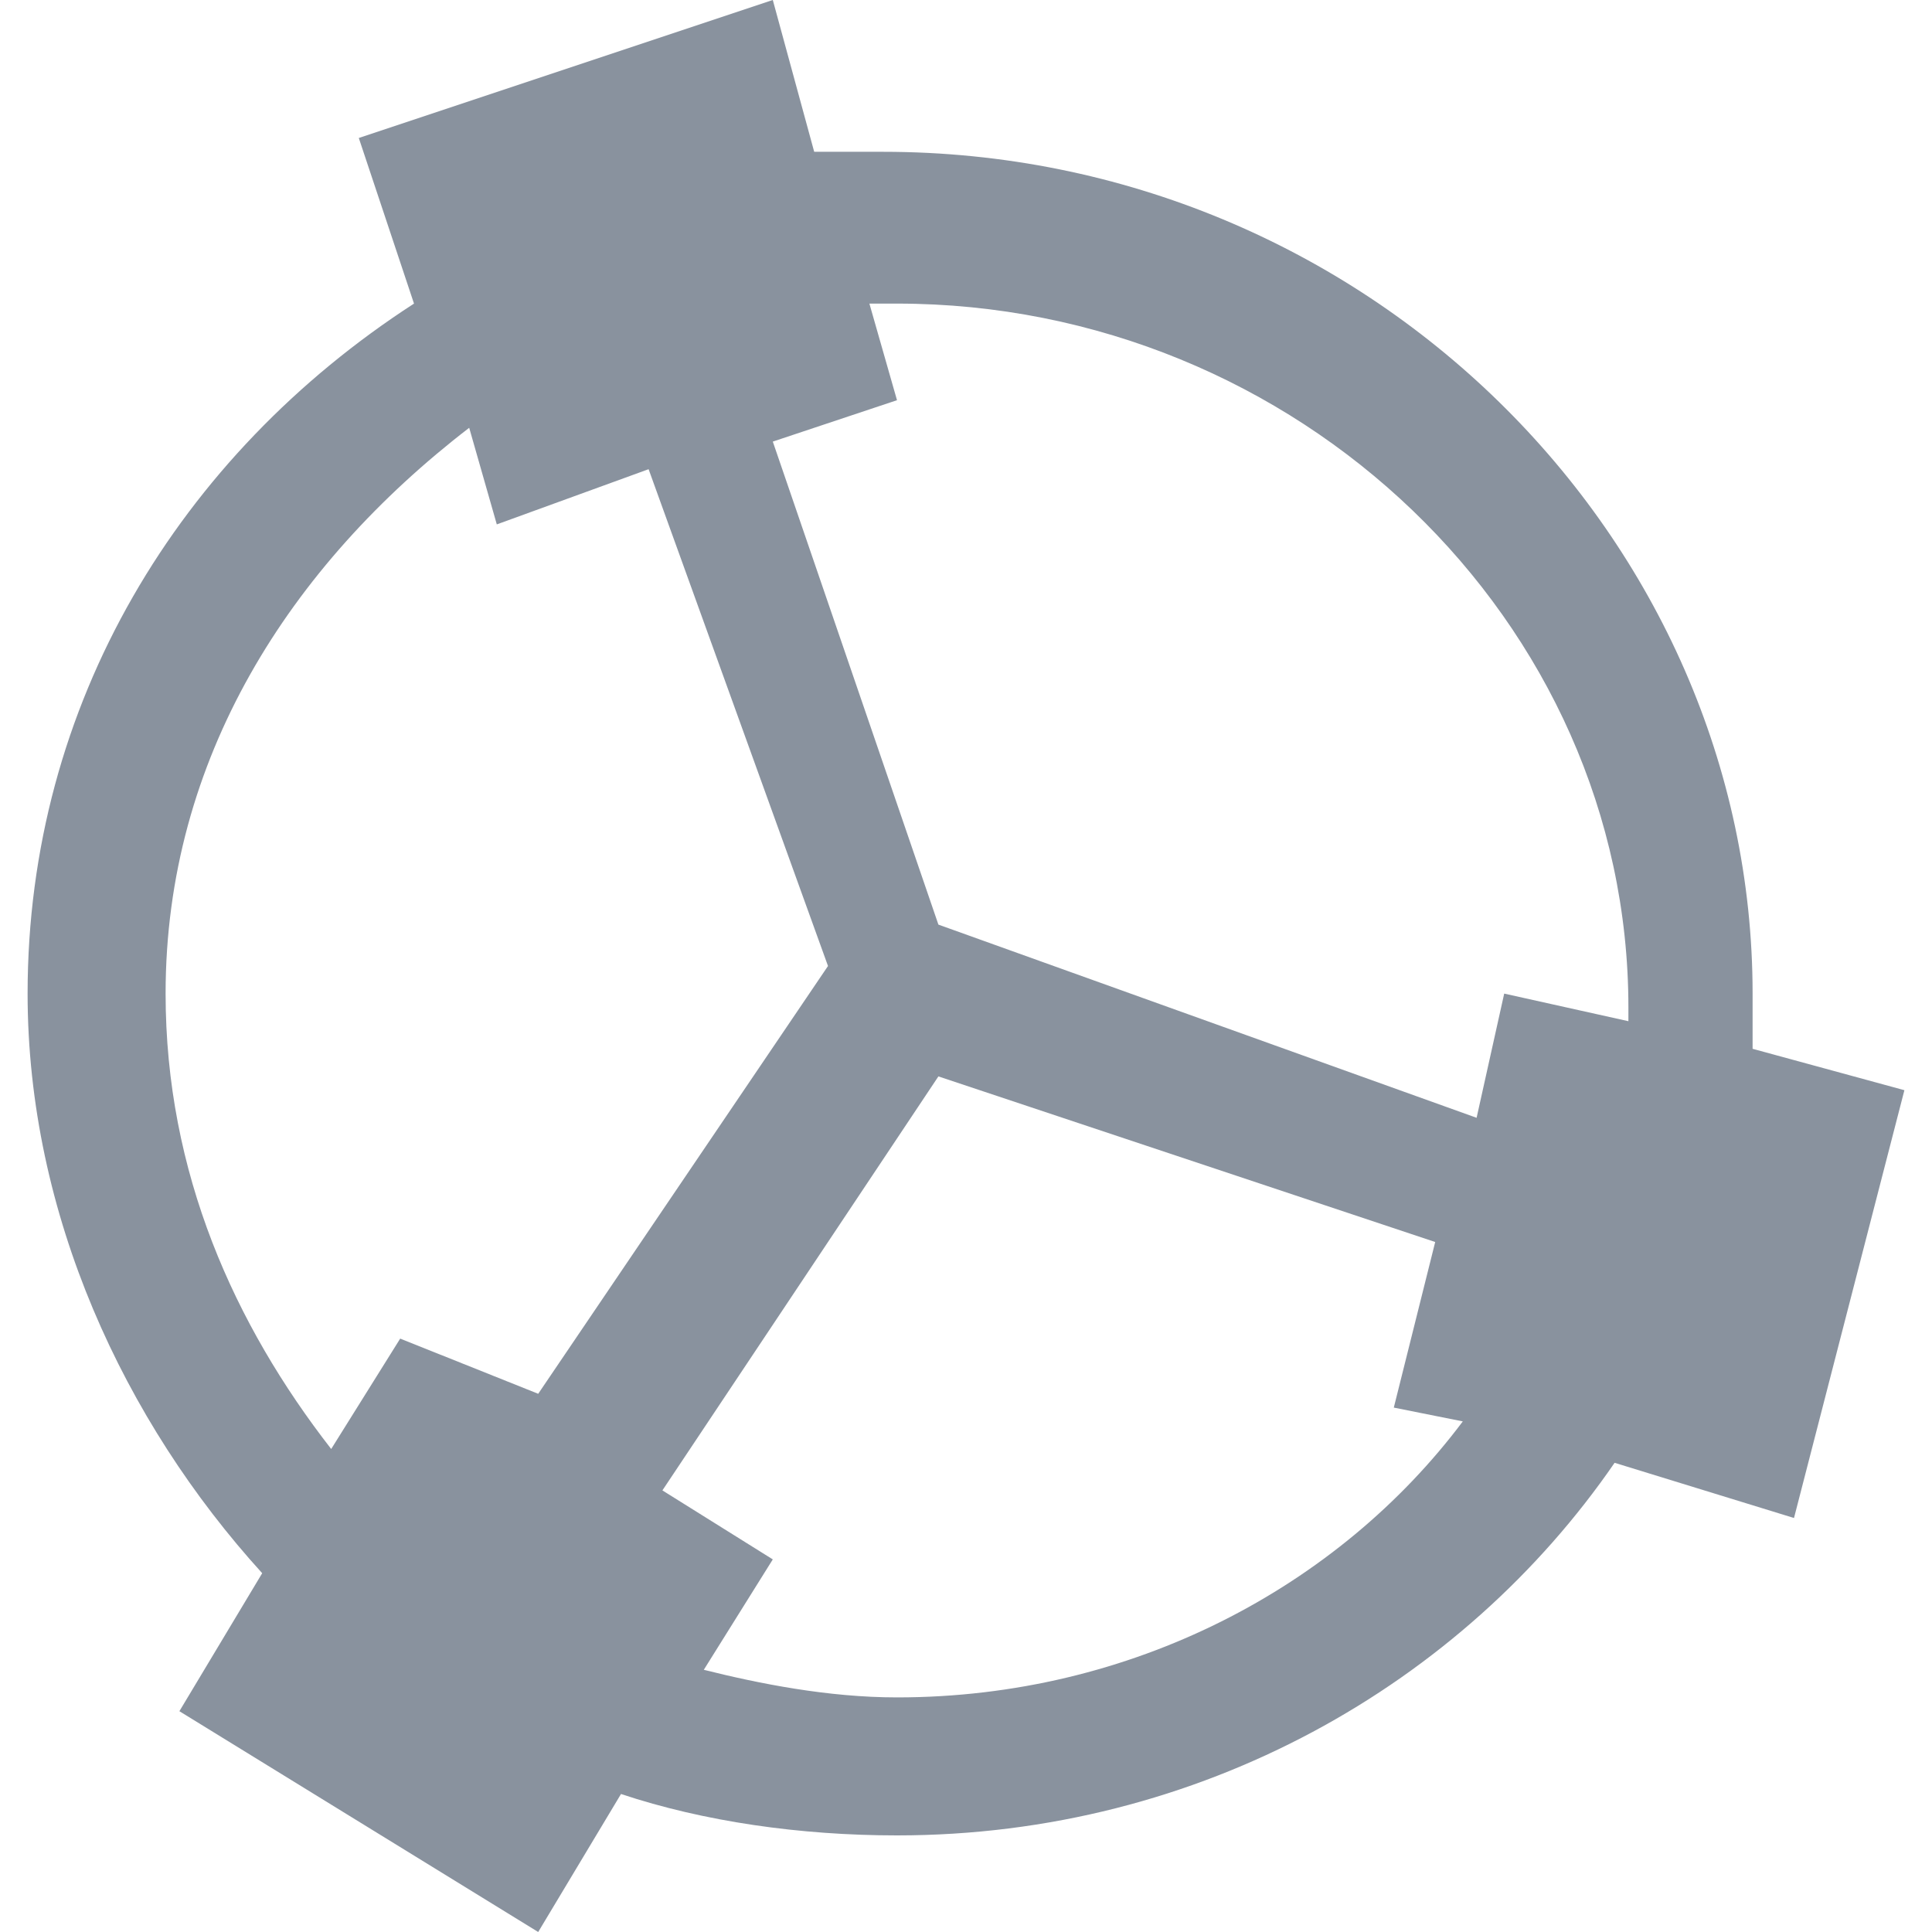 <?xml version="1.0" encoding="utf-8"?>
<!-- Generator: Adobe Illustrator 21.0.0, SVG Export Plug-In . SVG Version: 6.00 Build 0)  -->
<svg version="1.1" id="Слой_1" xmlns="http://www.w3.org/2000/svg" xmlns:xlink="http://www.w3.org/1999/xlink" x="0px" y="0px"
	 viewBox="0 0 14 14" style="enable-background:new 0 0 14 14;" xml:space="preserve">
<style type="text/css">
	.st0{fill:#89929E;}
</style>
<g>
	<path class="st0" d="M13.8,7.9l-1.1-0.3c0-0.1,0-0.3,0-0.4c0-3.3-2.8-6.1-6.3-6.1c-0.2,0-0.3,0-0.5,0L5.6,0l-3,1L3,2.2
		C1.3,3.3,0.2,5.1,0.2,7.2c0,1.6,0.7,3.1,1.7,4.2l-0.6,1L3.9,14l0.6-1c0.6,0.2,1.3,0.3,2,0.3c2.2,0,4.1-1.1,5.2-2.7L13,11L13.8,7.9z
		 M6.5,2.2c2.9,0,5.3,2.3,5.3,5.1c0,0,0,0.1,0,0.1l-0.9-0.2l-0.2,0.9L6.8,6.7L5.6,3.2l0.9-0.3L6.3,2.2C6.4,2.2,6.4,2.2,6.5,2.2z
		 M1.2,7.2c0-1.7,0.9-3.1,2.2-4.1l0.2,0.7l1.1-0.4l1.3,3.6l-2.1,3.1L2.9,9.7l-0.5,0.8C1.7,9.6,1.2,8.5,1.2,7.2z M6.5,12.3
		c-0.5,0-1-0.1-1.4-0.2l0.5-0.8l-0.8-0.5l2-3L10.4,9l-0.3,1.2l0.5,0.1C9.7,11.5,8.2,12.3,6.5,12.3z"/>
</g>
</svg>
